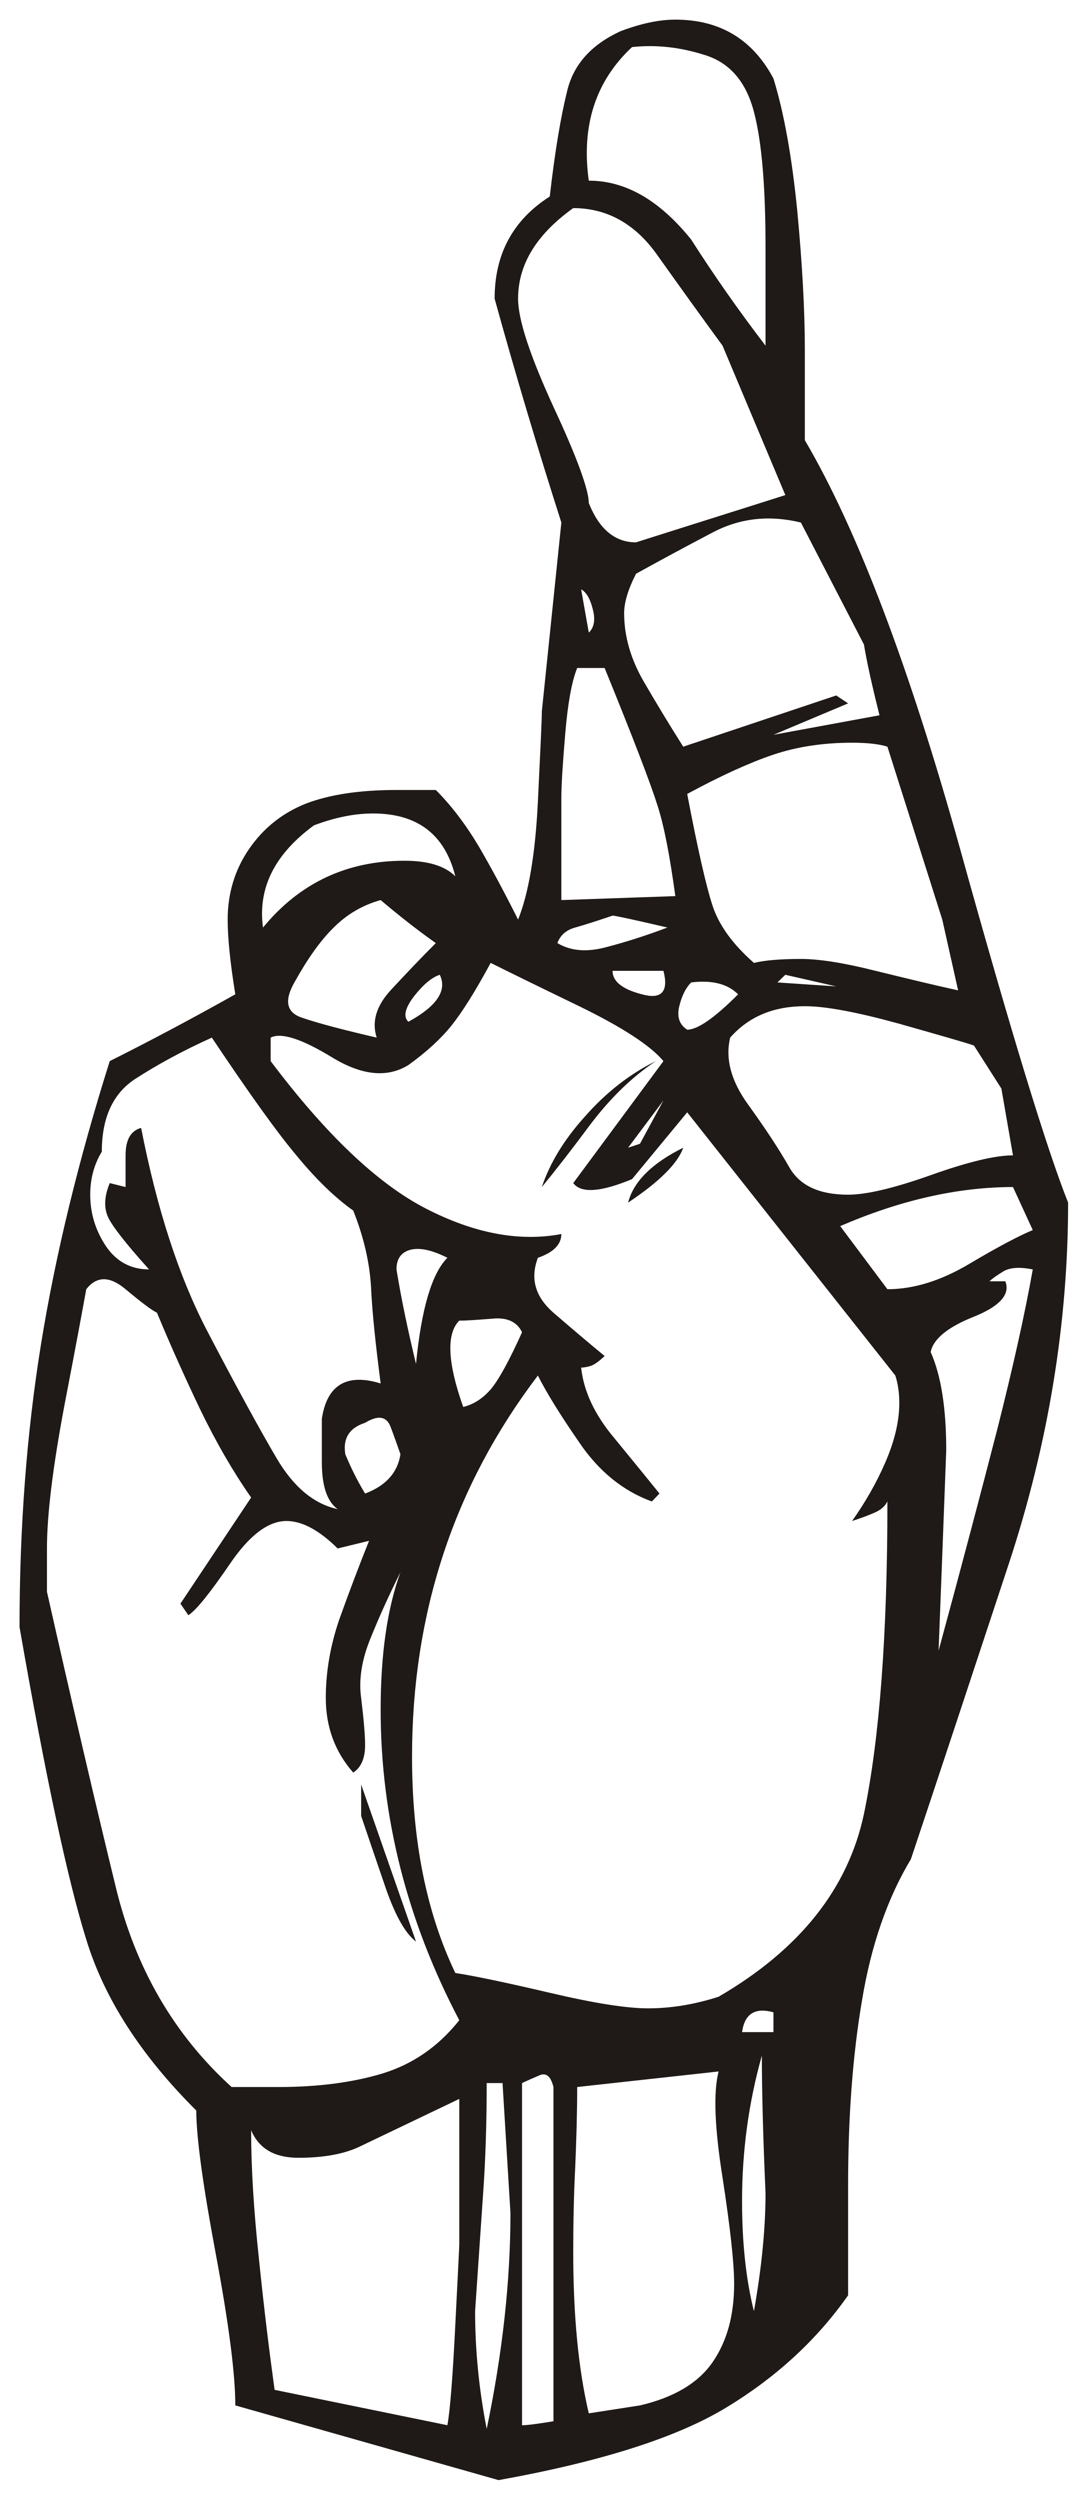 <?xml version="1.0" encoding="UTF-8" standalone="no"?>
<!DOCTYPE svg PUBLIC "-//W3C//DTD SVG 20010904//EN"
"http://www.w3.org/TR/2001/REC-SVG-20010904/DTD/svg10.dtd">
<!-- Created with Sodipodi ("http://www.sodipodi.com/") -->
<svg
   xmlns="http://www.w3.org/2000/svg"
   xmlns:odm="http://product.corel.com/CGS/11/cddns/"
   xml:space="preserve"
   width="277pt"
   height="636pt"
   style="shape-rendering:geometricPrecision; text-rendering:geometricPrecision; image-rendering:optimizeQuality; fill-rule:evenodd"
   viewBox="0 0 8268 11692"
   xmlns:sodipodi="http://sodipodi.sourceforge.net/DTD/sodipodi-0.dtd"
   xmlns:xlink="http://www.w3.org/1999/xlink"
   id="svg722"
   sodipodi:version="0.34"
   sodipodi:docname="D:\Dokumenty\Wikipedie\images\svg\ASL\Sign language_R.svg"><sodipodi:namedview
   id="base" /><defs
   id="defs723"><style
   type="text/css"
   id="style724"><![CDATA[
    .fil0 {fill:#1F1A17}
   ]]></style></defs><g
   id="Layer 1"
   transform="matrix(2.149,0,0,2.149,-6298.59,-5907.937)"><path
   class="fil0"
   d="M5125 1163c74,-28 138,-41 194,-41 157,0 273,69 347,208 37,120 65,275 84,465 18,190 27,354 27,493l0 320c185,315 368,796 549,1444 180,648 308,1065 382,1250 0,426 -70,850 -208,1271 -139,421 -255,771 -348,1049 -83,138 -141,305 -173,500 -33,194 -49,412 -49,652l0 389c-111,158 -255,290 -430,396 -176,107 -445,192 -806,257l-931 -264c0,-111 -23,-289 -69,-535 -46,-245 -69,-414 -69,-507 -195,-194 -325,-395 -389,-604 -65,-208 -144,-576 -236,-1104 0,-352 25,-685 76,-1000 51,-315 132,-648 243,-1000 148,-74 296,-153 444,-236 -18,-111 -27,-199 -27,-264 0,-92 25,-176 76,-250 51,-74 118,-127 201,-160 84,-32 190,-48 320,-48l139 0c55,55 106,122 153,201 46,79 92,165 138,257 37,-92 61,-231 70,-417 9,-185 14,-291 14,-319l69 -667c-83,-259 -162,-523 -236,-791 0,-158 65,-278 195,-361 18,-158 39,-283 62,-375 23,-93 86,-162 188,-209zm41 56c-129,120 -180,278 -153,472 130,0 250,69 362,208 83,130 171,255 263,375l0 -347c0,-213 -13,-373 -41,-479 -28,-107 -86,-174 -174,-201 -88,-28 -173,-37 -257,-28zm-208 569c-130,93 -195,199 -195,320 0,74 42,201 125,382 84,180 125,294 125,340 37,93 93,139 167,139 176,-56 352,-111 528,-167l-222 -528c-74,-101 -151,-208 -230,-319 -78,-111 -178,-167 -298,-167zm805 1111c-111,-27 -215,-16 -312,35 -97,51 -188,100 -271,146 -28,55 -42,102 -42,139 0,83 24,164 70,243 46,79 92,155 139,229l541 -181 42 28 -264 111 375 -69c-28,-111 -46,-195 -55,-250l-223 -431zm-777 236l27 153c19,-18 24,-46 14,-83 -9,-37 -23,-60 -41,-70zm-14 278c-19,47 -33,123 -42,229 -9,107 -14,183 -14,230l0 361 403 -14c-19,-139 -39,-246 -63,-320 -23,-74 -85,-236 -187,-486l-97 0zm1097 278c-28,-9 -69,-14 -125,-14 -102,0 -194,14 -278,42 -83,28 -185,74 -305,139 37,194 67,326 90,396 23,69 72,136 146,201 37,-9 92,-14 166,-14 65,0 153,14 264,42 111,27 209,51 292,69l-56 -250 -194 -611zm-2028 278c-139,102 -199,222 -180,361 129,-157 296,-236 500,-236 83,0 143,18 180,55 -37,-148 -134,-222 -291,-222 -65,0 -135,14 -209,42zm236 264c-65,18 -120,51 -166,97 -47,46 -93,111 -139,194 -37,65 -28,107 28,125 55,19 143,42 263,70 -18,-56 -2,-111 49,-167 51,-55 104,-111 160,-167 -65,-46 -130,-97 -195,-152zm820 55c-56,19 -100,33 -132,42 -33,9 -53,28 -63,55 47,28 104,33 174,14 69,-18 141,-41 215,-69 -120,-28 -185,-42 -194,-42zm-431 167c-55,102 -102,176 -139,222 -37,46 -88,93 -152,139 -75,46 -165,37 -271,-28 -107,-65 -179,-88 -216,-69l0 83c195,259 378,433 549,521 171,88 331,118 479,90 0,37 -28,65 -83,84 -28,74 -9,138 55,194 65,56 125,107 181,153 -19,18 -35,30 -49,35 -14,4 -25,6 -34,6 9,84 48,167 118,250 69,84 122,149 159,195l-27 28c-102,-37 -188,-107 -257,-209 -70,-101 -118,-180 -146,-236 -296,389 -445,838 -445,1347 0,297 51,551 153,764 65,10 176,33 334,70 157,37 273,55 347,55 83,0 166,-14 250,-41 287,-167 458,-382 514,-646 55,-264 83,-632 83,-1104 -9,18 -26,32 -49,41 -23,10 -48,19 -76,28 46,-65 86,-134 118,-208 32,-74 49,-144 49,-209 0,-37 -5,-69 -14,-97l-736 -930 -195 236c-111,46 -180,51 -208,14l319 -431c-46,-55 -146,-120 -298,-194 -153,-74 -257,-125 -313,-153zm431 28c0,37 34,65 104,83 69,19 95,-9 76,-83l-180 0zm-722 180c101,-55 138,-111 111,-166 -28,9 -58,34 -91,76 -32,42 -39,72 -20,90zm1513 -125l-180 -41 -28 27 208 14zm-513 -14c-19,19 -33,47 -42,84 -9,37 0,65 28,83 37,0 97,-42 180,-125 -37,-37 -92,-51 -166,-42zm1000 223c-28,-10 -116,-35 -264,-77 -149,-41 -260,-62 -334,-62 -111,0 -199,37 -264,111 -18,74 3,153 63,236 60,83 109,157 146,222 37,65 106,97 208,97 65,0 162,-23 292,-69 129,-46 227,-70 291,-70l-41 -236 -97 -152zm-2695 -28c-102,46 -192,95 -271,146 -78,51 -118,136 -118,257 -28,46 -41,97 -41,152 0,65 18,125 55,181 37,55 88,83 153,83 -83,-92 -132,-155 -146,-187 -14,-33 -12,-72 7,-118l56 14c0,-19 0,-56 0,-112 0,-55 18,-87 55,-97 56,287 134,528 236,722 102,195 183,343 243,445 60,102 132,162 216,180 -38,-27 -56,-83 -56,-166l0 -153c18,-120 88,-162 208,-125 -18,-139 -30,-252 -34,-340 -5,-88 -26,-178 -63,-271 -65,-46 -132,-111 -201,-195 -70,-83 -169,-222 -299,-416zm1514 375l83 -153 -125 167 42 -14zm1319 153c-194,0 -398,46 -611,138l167 223c93,0 190,-30 292,-91 101,-60 176,-99 222,-118l-70 -152zm-2111 625c19,-195 56,-320 111,-375 -55,-28 -99,-37 -132,-28 -32,9 -48,32 -48,69 18,111 42,222 69,334zm2028 -292l56 0c18,46 -19,88 -111,125 -93,37 -144,79 -153,125 37,83 55,199 55,347 -9,241 -18,477 -27,708 83,-305 152,-567 208,-784 55,-218 97,-405 125,-563 -46,-9 -81,-7 -104,7 -23,14 -40,26 -49,35zm-2944 111c-19,-9 -56,-37 -111,-83 -56,-47 -102,-47 -139,0 -10,55 -35,192 -77,409 -41,218 -62,387 -62,507l0 153c92,408 173,755 243,1042 69,287 206,523 410,708l166 0c139,0 262,-16 368,-48 107,-33 197,-95 271,-188 -185,-352 -278,-718 -278,-1097 0,-195 23,-357 70,-486 -37,74 -72,150 -104,229 -33,79 -44,150 -35,215 9,74 14,130 14,167 0,46 -14,79 -42,97 -65,-74 -97,-162 -97,-264 0,-92 16,-185 48,-278 33,-92 68,-185 105,-277l-111 27c-65,-64 -125,-97 -181,-97 -65,0 -132,51 -201,153 -70,102 -118,162 -146,180l-28 -41 250 -375c-65,-93 -125,-197 -181,-313 -55,-115 -106,-229 -152,-340zm1069 28c-46,46 -42,148 14,305 37,-9 69,-30 97,-62 28,-33 65,-100 111,-202 -18,-37 -53,-53 -104,-48 -51,4 -90,7 -118,7zm-333 361c-56,18 -79,55 -70,111 19,46 42,93 70,139 74,-28 115,-74 125,-139 -10,-28 -21,-60 -35,-97 -14,-37 -44,-42 -90,-14zm1333 2153l111 0c0,-19 0,-42 0,-70 -65,-18 -102,5 -111,70zm-903 55l14 -69 -14 69zm945 931c28,-158 41,-296 41,-417 -9,-204 -13,-366 -13,-486 -47,167 -70,338 -70,514 0,148 14,278 42,389zm-1042 -861l-42 -28 42 28zm333 69c-9,-37 -25,-51 -48,-42 -23,10 -44,19 -63,28l0 1209c19,0 56,-5 111,-14l0 -1181zm84 0c0,93 -3,188 -7,285 -5,97 -7,197 -7,298 0,223 18,413 55,570l181 -28c120,-28 206,-79 257,-153 51,-74 76,-166 76,-277 0,-74 -14,-199 -41,-375 -28,-176 -33,-301 -14,-375l-500 55zm-320 -14c0,139 -4,276 -14,410 -9,134 -18,266 -27,396 0,139 14,278 41,416 56,-268 84,-523 84,-763l-28 -459 -56 0zm-444 222c-56,28 -130,42 -222,42 -84,0 -139,-32 -167,-97 0,130 9,282 28,458 18,176 37,329 55,459l611 125c10,-56 19,-174 28,-355 9,-180 14,-275 14,-284l0 -514 -347 166zm0 -1277l194 555c-37,-28 -71,-88 -104,-180 -32,-93 -62,-181 -90,-264l0 -111zm639 -2111c28,-84 78,-167 153,-250 74,-84 157,-149 250,-195 -84,56 -160,130 -230,222 -69,93 -127,167 -173,223zm305 55c19,-74 84,-139 195,-194 -19,55 -84,120 -195,194z"
   id="path726" /></g></svg>
